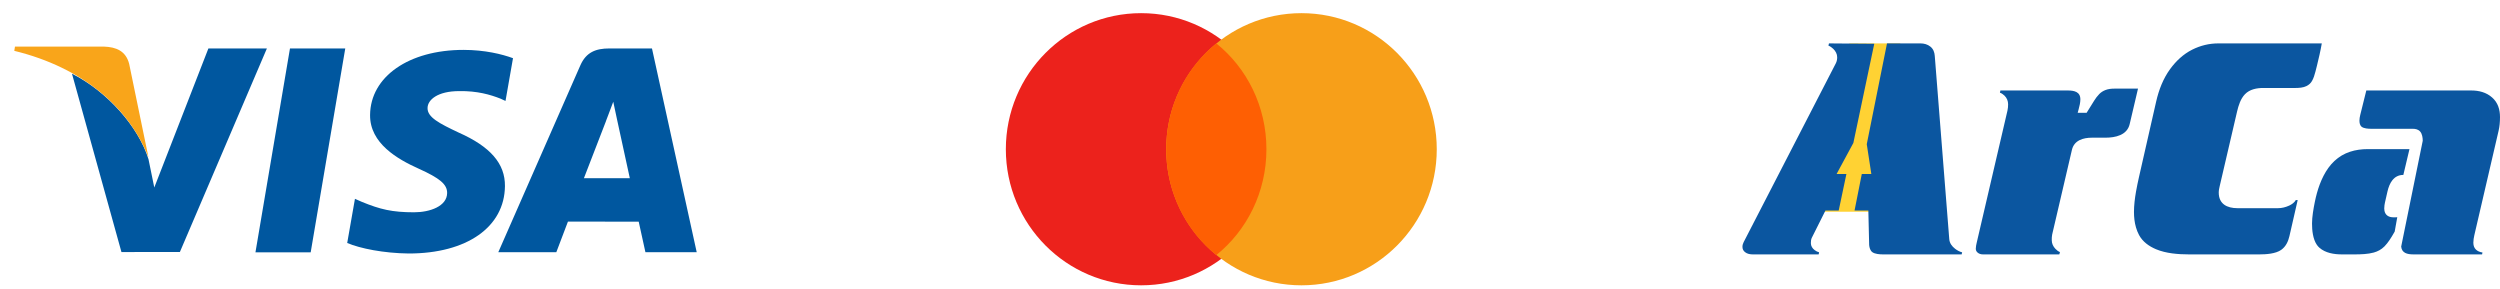 <svg width="95" height="11" viewBox="0 0 95 11" fill="none" xmlns="http://www.w3.org/2000/svg">
<path fill-rule="evenodd" clip-rule="evenodd" d="M7.919 1.841L5.863 7.125L5.643 6.051C5.261 4.814 4.069 3.472 2.735 2.801L4.615 9.578L6.836 9.575L10.142 1.841H7.919ZM22.189 6.771C22.363 6.325 23.026 4.606 23.026 4.606C23.014 4.626 23.198 4.157 23.304 3.866L23.446 4.534C23.446 4.534 23.848 6.384 23.933 6.771H22.189ZM24.775 1.841H23.153C22.65 1.841 22.274 1.979 22.053 2.484L18.935 9.584H21.14C21.14 9.584 21.5 8.63 21.582 8.42C21.823 8.42 23.965 8.424 24.271 8.424C24.334 8.695 24.526 9.584 24.526 9.584H26.475L24.775 1.841ZM16.247 4.107C16.247 3.795 16.628 3.462 17.45 3.462C18.136 3.451 18.634 3.597 19.02 3.749L19.209 3.836L19.494 2.211C19.078 2.059 18.426 1.896 17.612 1.896C15.537 1.896 14.075 2.913 14.063 4.37C14.051 5.446 15.106 6.048 15.902 6.406C16.72 6.774 16.995 7.008 16.991 7.336C16.985 7.838 16.338 8.067 15.734 8.067C14.895 8.067 14.448 7.955 13.758 7.674L13.488 7.555L13.194 9.233C13.683 9.443 14.59 9.623 15.532 9.633C17.74 9.633 19.172 8.628 19.188 7.072C19.197 6.22 18.637 5.571 17.426 5.036C16.692 4.689 16.242 4.458 16.247 4.107ZM9.707 9.589H11.806L13.12 1.841H11.019L9.707 9.589Z" fill="#00579F"/>
<path fill-rule="evenodd" clip-rule="evenodd" d="M3.956 1.771H0.569L0.543 1.932C3.177 2.574 4.921 4.124 5.643 5.986L4.908 2.425C4.781 1.934 4.412 1.788 3.956 1.771Z" fill="#F9A51A"/>
<ellipse cx="43.363" cy="5.671" rx="5.141" ry="5.171" fill="#EC221C"/>
<ellipse cx="49.456" cy="5.671" rx="5.141" ry="5.171" fill="#F79F19"/>
<path fill-rule="evenodd" clip-rule="evenodd" d="M46.219 9.693C47.378 8.761 48.124 7.306 48.124 5.671C48.124 4.035 47.378 2.58 46.219 1.649C45.061 2.58 44.315 4.035 44.315 5.671C44.315 7.306 45.061 8.761 46.219 9.693Z" fill="#FE5F03"/>
<path d="M70.282 1.649H72.211V8.047H68.758L70.282 1.649Z" fill="#FFD233"/>
<path fill-rule="evenodd" clip-rule="evenodd" d="M94.945 4.976C94.985 4.805 95 4.627 95 4.451C95 4.163 94.922 3.9 94.702 3.706C94.478 3.507 94.198 3.438 93.904 3.438H89.92L89.689 4.369C89.672 4.44 89.659 4.51 89.659 4.582C89.659 4.667 89.674 4.762 89.744 4.818C89.827 4.884 89.998 4.894 90.099 4.894H91.687C91.791 4.894 91.898 4.918 91.968 5.001C92.043 5.088 92.064 5.235 92.064 5.347L92.062 5.359L91.245 9.37C91.269 9.613 91.47 9.667 91.709 9.667H94.319L94.334 9.595C94.139 9.565 93.987 9.458 93.987 9.224C93.987 9.129 94.004 9.028 94.025 8.936L94.945 4.976ZM90.948 8.258C90.766 8.258 90.642 8.172 90.61 8.012C90.604 7.984 90.601 7.955 90.601 7.924C90.601 7.882 90.604 7.84 90.61 7.799C90.614 7.765 90.62 7.731 90.628 7.697L90.723 7.28C90.796 6.96 90.958 6.647 91.327 6.647L91.56 5.666H89.98C89.505 5.666 89.059 5.787 88.706 6.119C88.373 6.431 88.167 6.891 88.042 7.342C88.011 7.456 87.984 7.57 87.962 7.68C87.912 7.93 87.857 8.238 87.857 8.494C87.857 8.747 87.887 9.081 88.042 9.306C88.07 9.345 88.101 9.381 88.137 9.413C88.366 9.615 88.695 9.667 88.991 9.667H89.479C89.707 9.667 89.982 9.658 90.202 9.597C90.356 9.554 90.492 9.481 90.604 9.368L90.61 9.363C90.748 9.222 90.866 9.032 90.963 8.861L90.993 8.808H90.995L90.999 8.797L91.096 8.254C91.076 8.257 91.054 8.258 91.031 8.258H90.948ZM88.043 2.5C88.112 2.219 88.179 1.934 88.228 1.649H84.3C83.948 1.649 83.616 1.73 83.302 1.888C82.963 2.059 82.689 2.318 82.466 2.623C82.2 2.987 82.035 3.417 81.935 3.855L81.281 6.729C81.241 6.908 81.201 7.095 81.168 7.284C81.123 7.542 81.091 7.804 81.091 8.055C81.091 8.252 81.112 8.453 81.168 8.644C81.197 8.744 81.235 8.841 81.285 8.933C81.425 9.19 81.662 9.358 81.927 9.47C82.304 9.63 82.773 9.667 83.179 9.667H85.861C86.109 9.667 86.478 9.644 86.687 9.494C86.862 9.369 86.951 9.178 86.998 8.974L87.312 7.603H87.24C87.185 7.7 87.088 7.767 86.986 7.814C86.852 7.875 86.71 7.911 86.562 7.911H85.026C84.628 7.911 84.312 7.753 84.312 7.316C84.312 7.232 84.332 7.145 84.351 7.063L85.009 4.238C85.062 4.01 85.142 3.754 85.308 3.581C85.487 3.394 85.755 3.343 86.004 3.343H87.232C87.363 3.343 87.526 3.331 87.645 3.271C87.734 3.227 87.806 3.165 87.855 3.079C87.917 2.971 87.957 2.839 87.987 2.72C88.006 2.647 88.024 2.574 88.043 2.5ZM70.847 3.441L71.222 1.663L70.847 1.66L69.501 1.649L69.48 1.734C69.549 1.76 69.61 1.804 69.665 1.857C69.752 1.943 69.813 2.05 69.813 2.175C69.813 2.253 69.799 2.331 69.764 2.401L66.259 9.201C66.231 9.256 66.213 9.317 66.213 9.379C66.213 9.464 66.244 9.527 66.311 9.581C66.394 9.648 66.504 9.667 66.608 9.667H69.109L69.126 9.588C69.066 9.572 69.01 9.545 68.958 9.505C68.87 9.439 68.813 9.35 68.813 9.238C68.813 9.171 68.819 9.094 68.85 9.033L69.368 7.999H69.871L70.163 6.613H69.79L70.428 5.431L70.847 3.441ZM74.072 9.087L73.521 2.122C73.51 1.984 73.467 1.863 73.358 1.774C73.246 1.684 73.116 1.649 72.973 1.649H71.706L70.937 5.479L71.111 6.613H70.748L70.473 7.999H70.997L71.028 9.31C71.037 9.409 71.067 9.524 71.153 9.585C71.253 9.655 71.436 9.667 71.554 9.667H74.543L74.561 9.589C74.463 9.564 74.372 9.514 74.291 9.451C74.173 9.359 74.084 9.24 74.072 9.087ZM81.244 3.368H80.34C80.228 3.368 80.106 3.381 80.001 3.424C79.915 3.459 79.837 3.507 79.772 3.574C79.698 3.649 79.634 3.736 79.578 3.826C79.492 3.962 79.407 4.099 79.322 4.237L79.291 4.287H78.952L78.988 4.153C79.02 4.037 79.054 3.896 79.054 3.775C79.054 3.488 78.82 3.438 78.574 3.438H76.015L75.997 3.522C76.062 3.545 76.12 3.584 76.171 3.634C76.262 3.724 76.308 3.836 76.308 3.964C76.308 4.044 76.301 4.127 76.283 4.205L75.115 9.222C75.099 9.292 75.08 9.377 75.08 9.449C75.08 9.511 75.103 9.559 75.15 9.599C75.208 9.649 75.28 9.667 75.355 9.667H78.254L78.278 9.579C78.213 9.553 78.155 9.509 78.105 9.455C78.02 9.365 77.967 9.254 77.967 9.129C77.967 9.062 77.967 8.979 77.982 8.914L78.733 5.695C78.818 5.332 79.159 5.232 79.494 5.232H80.006C80.384 5.232 80.83 5.138 80.928 4.715L81.168 3.694L81.244 3.368Z" fill="#0B56A0"/>
</svg>
